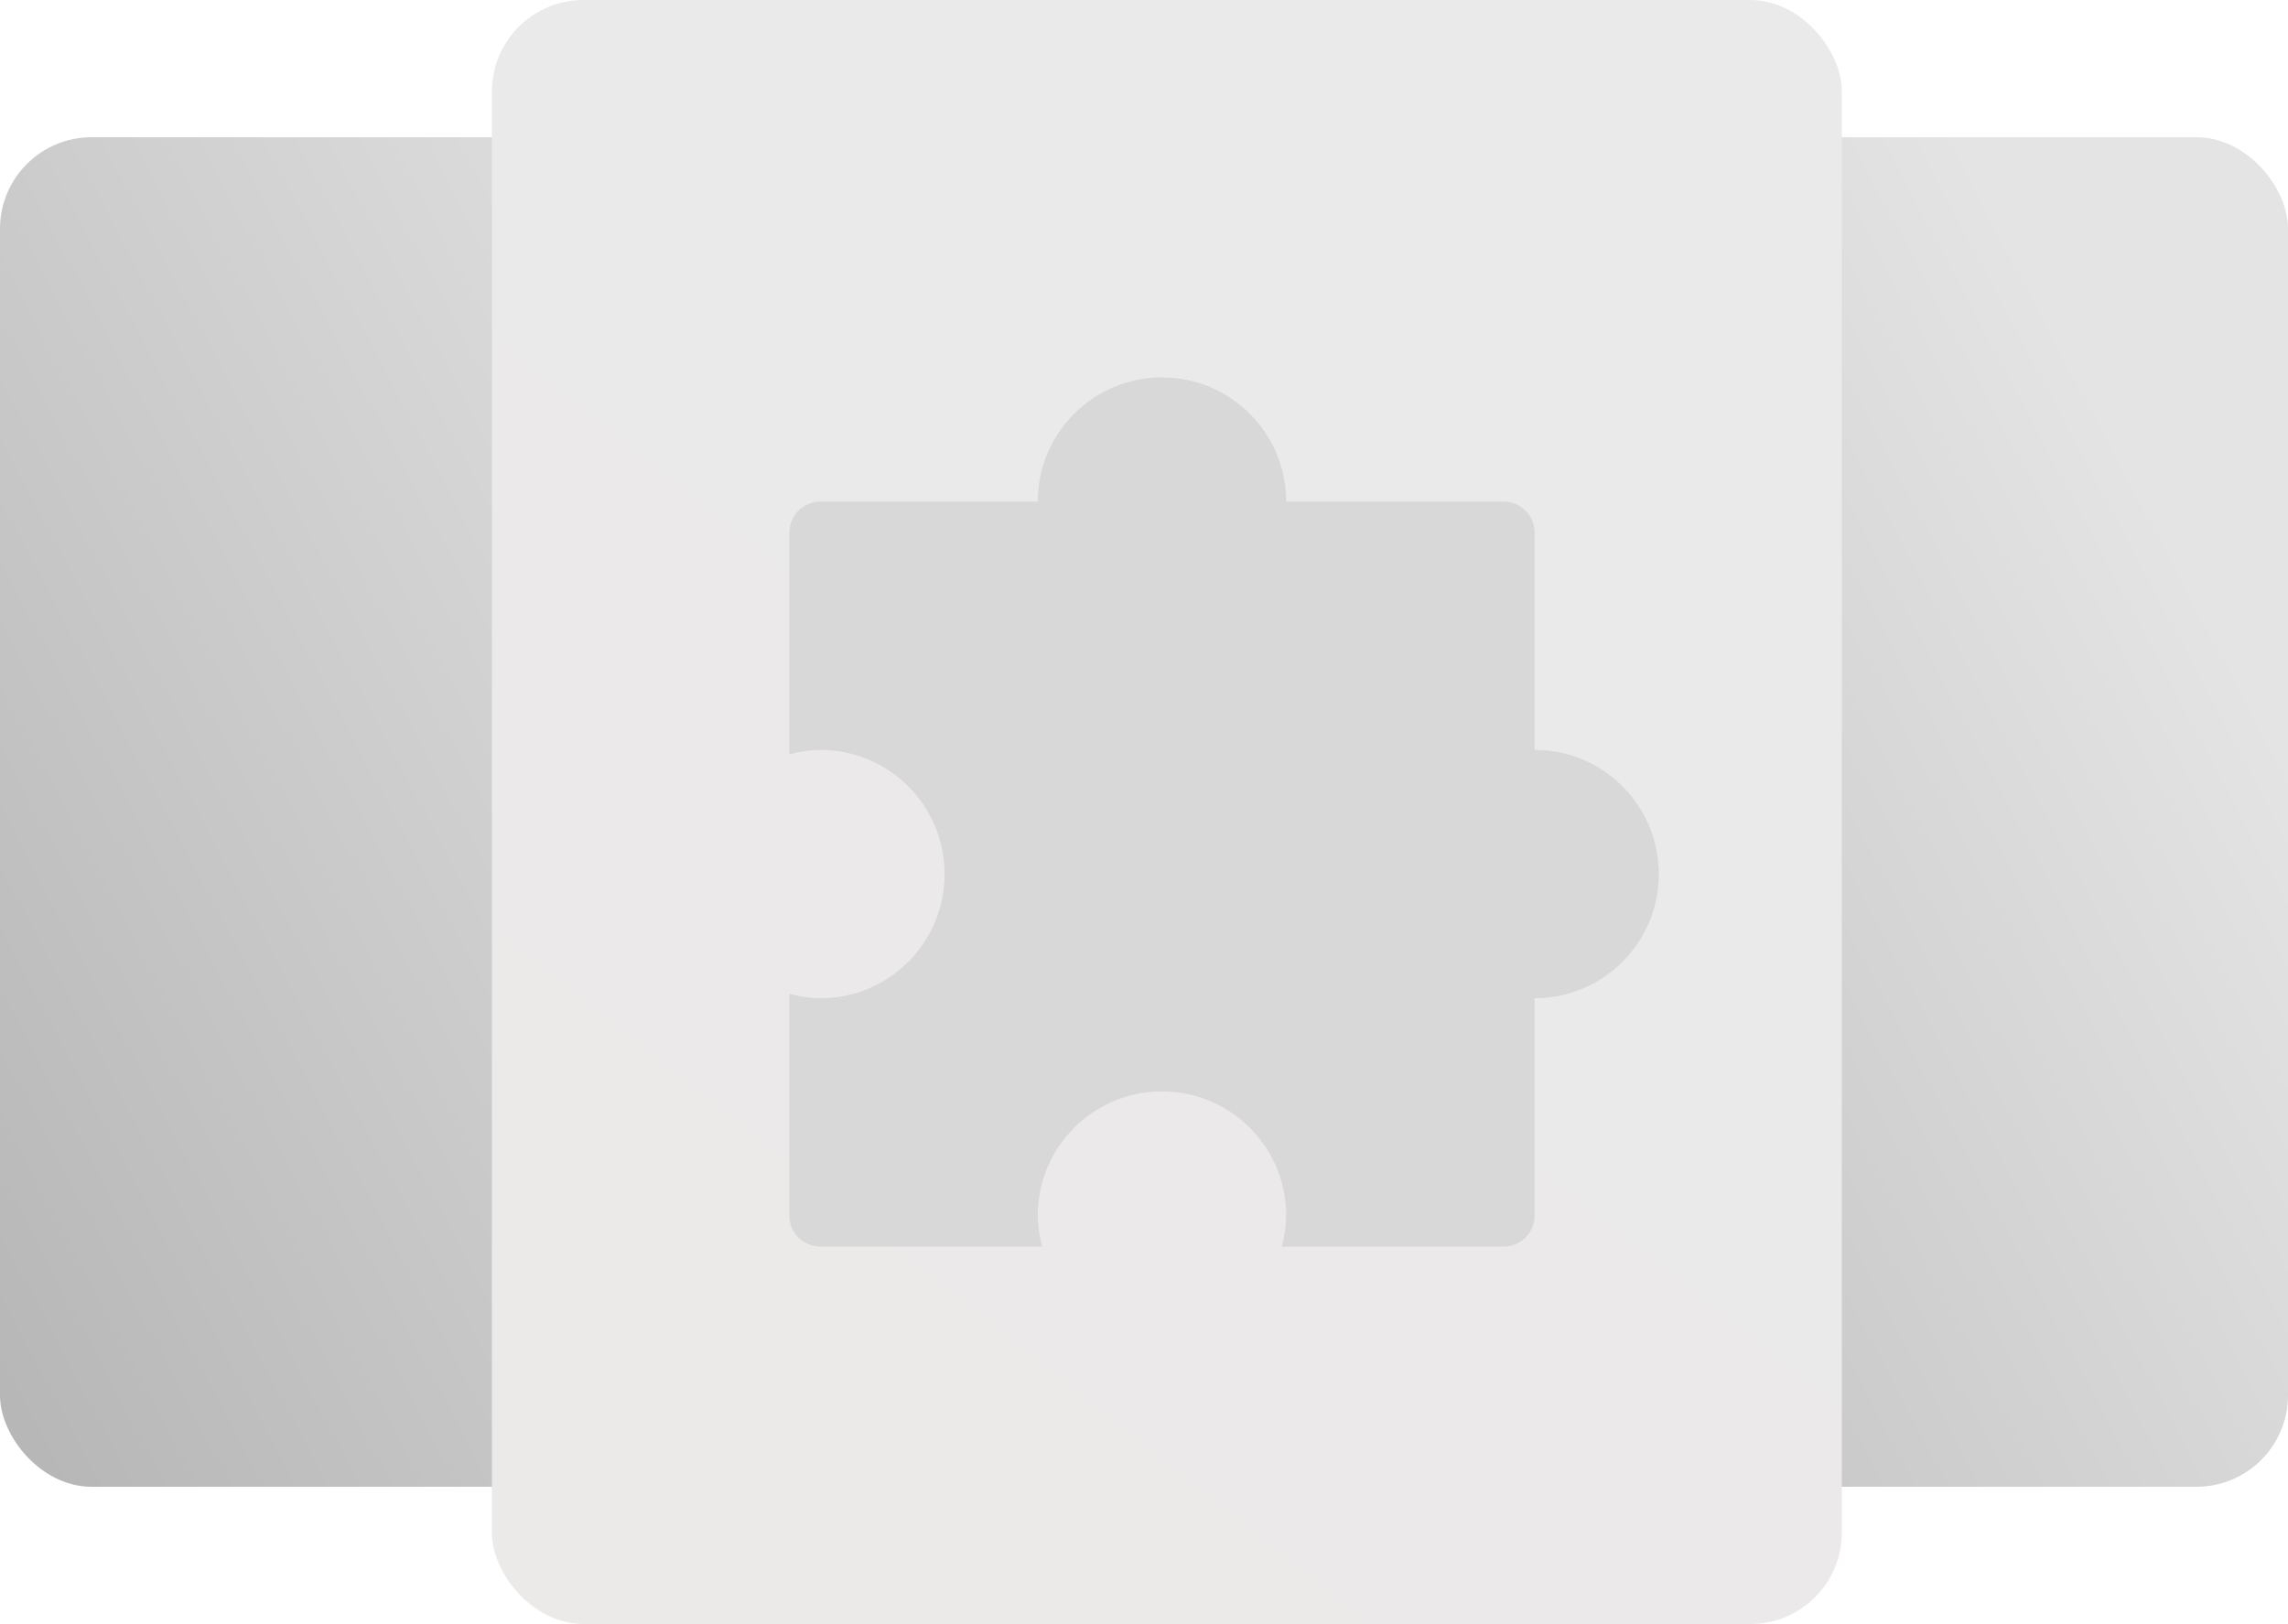 <?xml version="1.0" encoding="UTF-8"?>
<svg width="200px" height="142px" viewBox="0 0 200 142" version="1.1" xmlns="http://www.w3.org/2000/svg" xmlns:xlink="http://www.w3.org/1999/xlink">
    <title>competency_empty</title>
    <defs>
        <linearGradient x1="81.38%" y1="17.132%" x2="-22.331%" y2="83.228%" id="linearGradient-1">
            <stop stop-color="#E4E4E4" offset="0%"></stop>
            <stop stop-color="#B1B1B1" offset="100%"></stop>
        </linearGradient>
        <linearGradient x1="89.161%" y1="7.049%" x2="21.523%" y2="108.285%" id="linearGradient-2">
            <stop stop-color="#EAEAEA" offset="0%"></stop>
            <stop stop-color="#ECE9E9" offset="99.563%"></stop>
        </linearGradient>
    </defs>
    <g id="Version-2" stroke="none" stroke-width="1" fill="none" fill-rule="evenodd">
        <g id="No-competency" transform="translate(-1124, -441)">
            <g id="Group" transform="translate(1124, 441)">
                <rect id="Rectangle-Copy-2" fill="url(#linearGradient-1)" x="102" y="12" width="98" height="118" rx="8"></rect>
                <rect id="Rectangle" fill="url(#linearGradient-1)" x="0" y="12" width="98" height="118" rx="8"></rect>
                <rect id="Rectangle-Copy" fill="url(#linearGradient-2)" x="43" y="0" width="118" height="142" rx="8"></rect>
                <g id="puzzle" transform="translate(69, 33)" fill="#D8D8D8" fill-rule="nonzero">
                    <path d="M65.143,32.571 L65.143,13.571 C65.143,12.072 63.927,10.857 62.428,10.857 L43.428,10.857 C43.428,4.861 38.568,0 32.571,0 C26.575,0 21.714,4.861 21.714,10.857 L2.714,10.857 C1.215,10.857 0,12.072 0,13.571 L0,32.957 C0.884,32.712 1.797,32.583 2.714,32.571 C8.711,32.571 13.571,37.432 13.571,43.429 C13.571,49.425 8.711,54.286 2.714,54.286 C1.797,54.274 0.884,54.145 0,53.9 L0,73.286 C0,74.785 1.215,76 2.714,76 L22.1,76 C21.855,75.116 21.726,74.203 21.714,73.286 C21.714,67.289 26.575,62.428 32.571,62.428 C38.568,62.428 43.429,67.289 43.429,73.286 C43.417,74.203 43.288,75.115 43.043,76 L62.429,76 C63.928,76 65.143,74.785 65.143,73.286 L65.143,54.286 C71.139,54.286 76,49.425 76,43.428 C76,37.432 71.139,32.571 65.143,32.571 Z" id="Path"></path>
                </g>
            </g>
        </g>
    </g>
</svg>